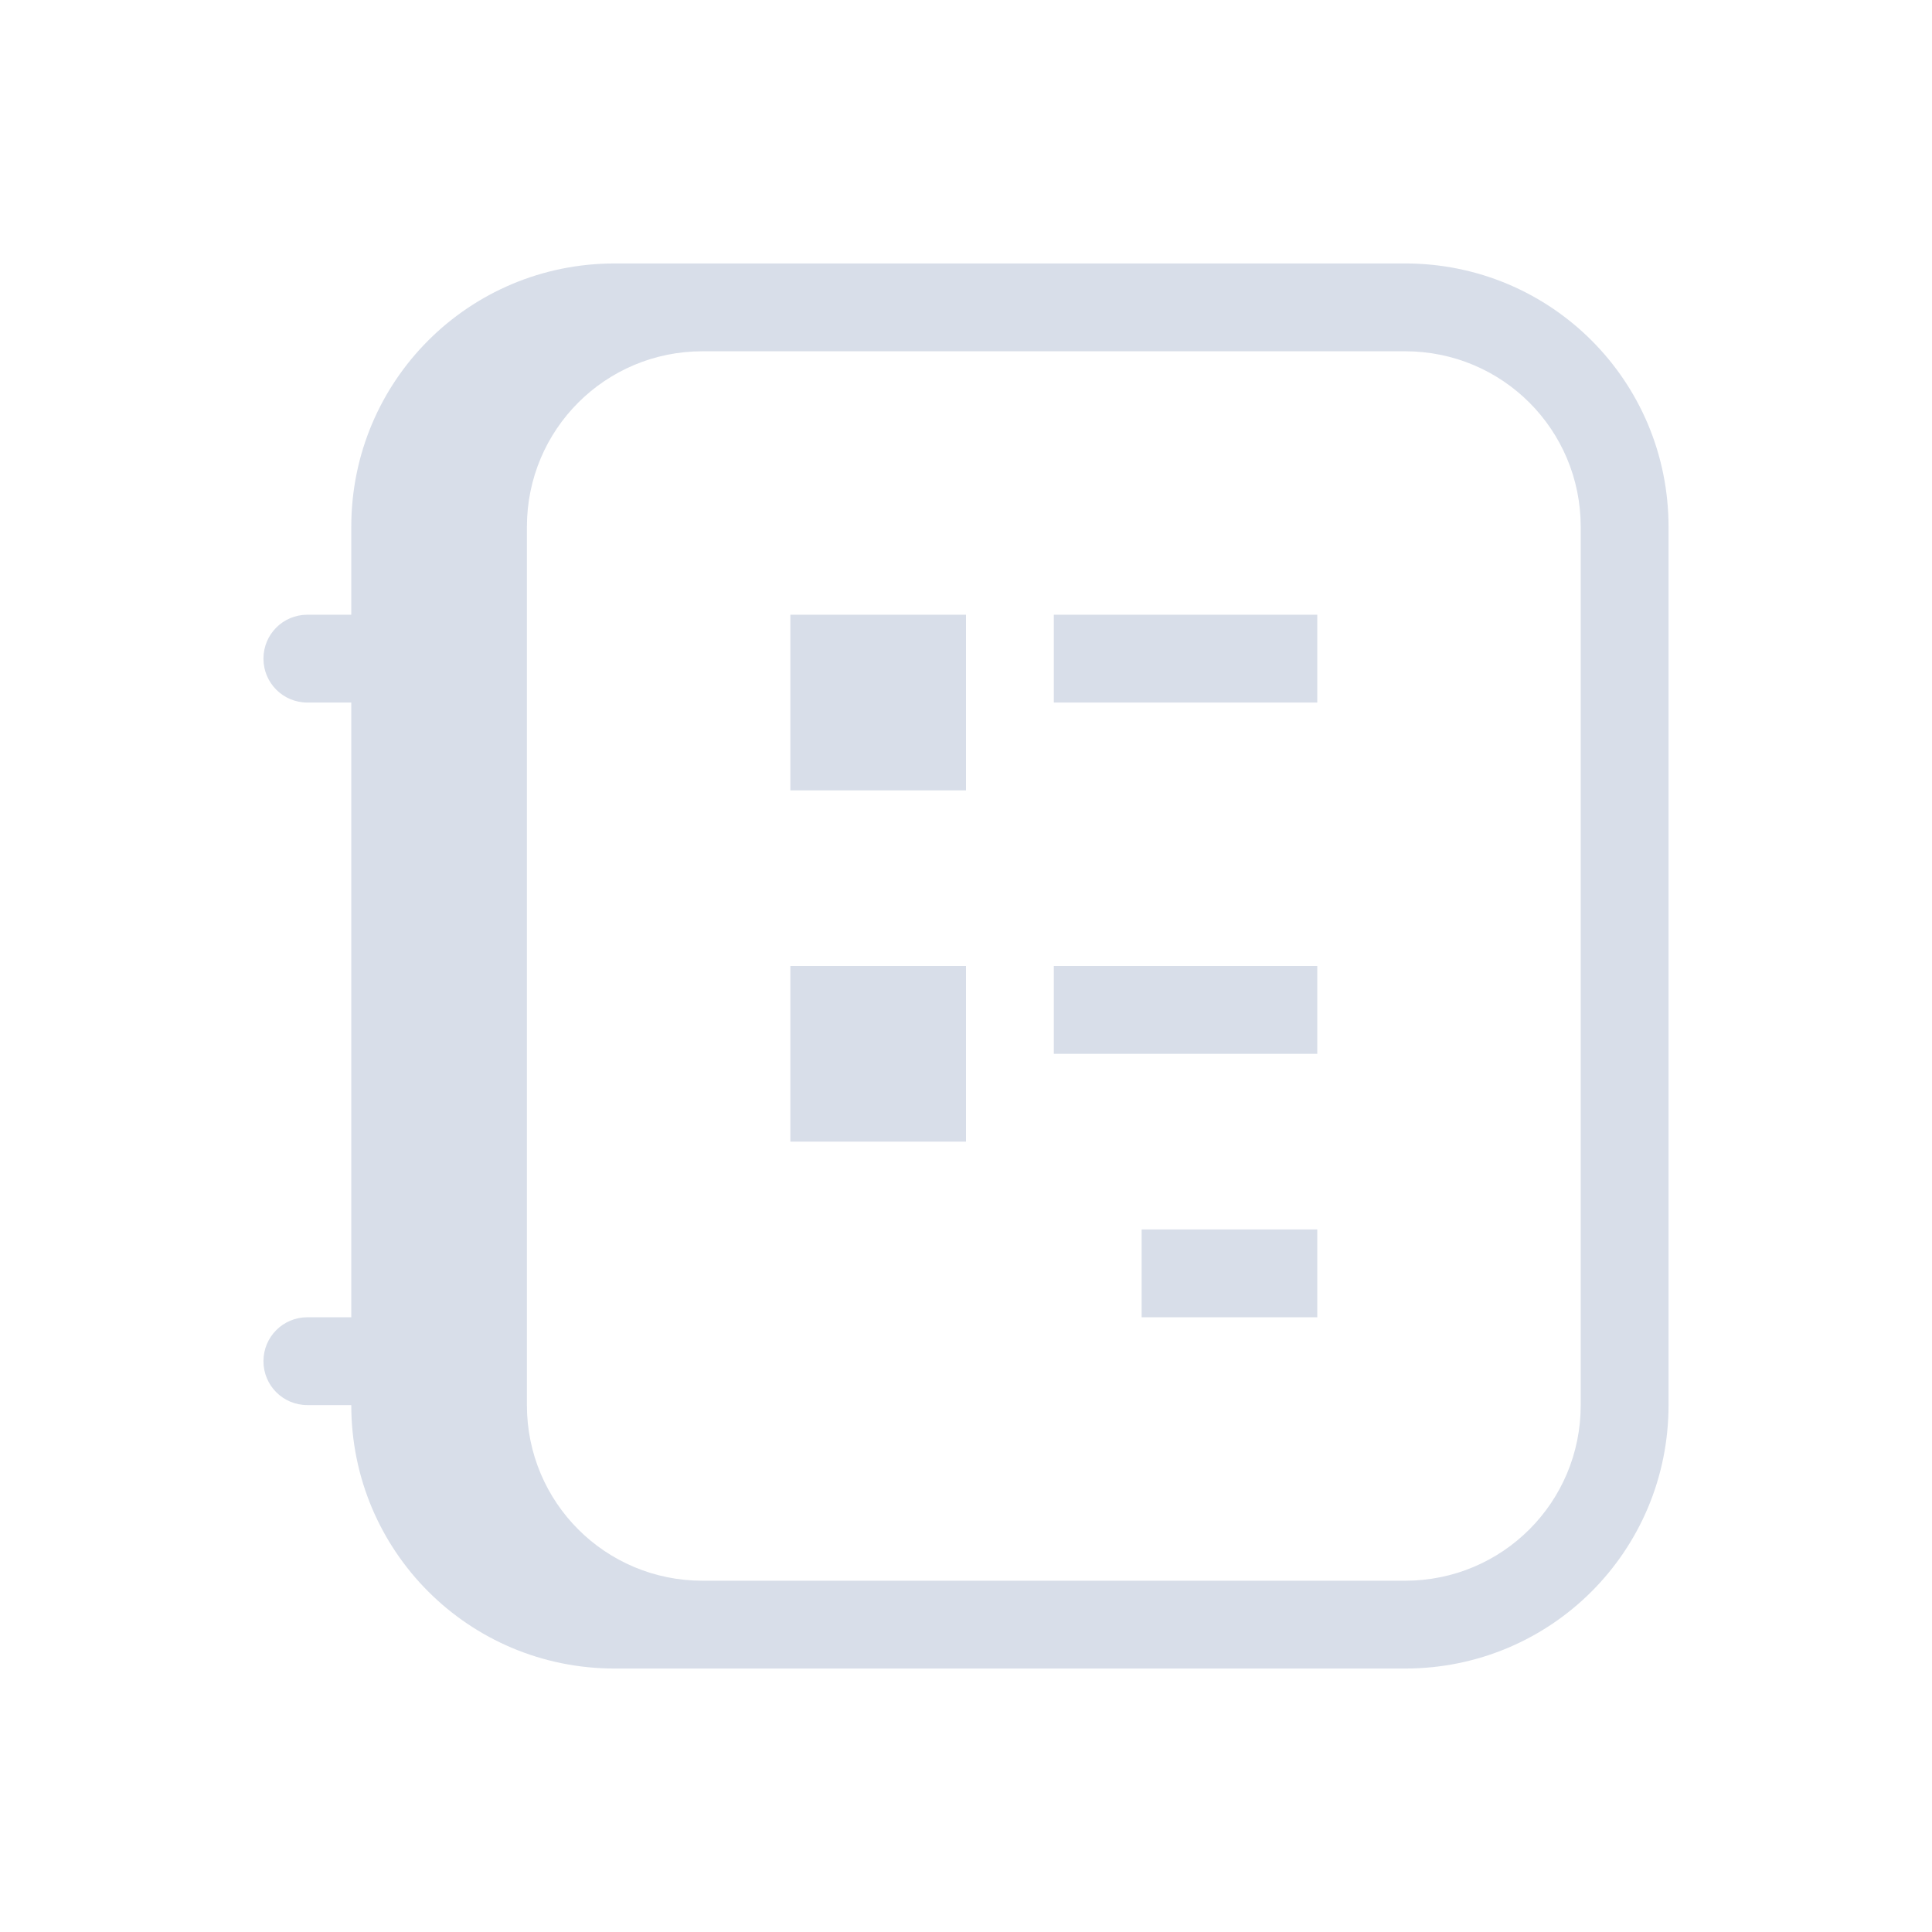 <svg version="1.1" viewBox="0 0 22 22" xmlns="http://www.w3.org/2000/svg">
 <defs>
  <style type="text/css">.ColorScheme-Text {
        color:#d8dee9;
      }</style>
 </defs>
 <path class="ColorScheme-Text" d="m9 7v2h2v-2zm3 0v1h3v-1zm-3 4v2h2v-2zm3 0v1h3v-1zm1 3v1h2v-1z" fill="currentColor"/>
 <path class="ColorScheme-Text" d="m7 3c-1.662 0-3 1.338-3 3v1h-0.5c-0.277 0-0.5 0.223-0.5 0.5s0.223 0.5 0.5 0.5h0.5v7h-0.5c-0.277 0-0.5 0.223-0.5 0.5s0.223 0.5 0.5 0.5h0.5c0 1.662 1.338 3 3 3h9c1.662 0 3-1.338 3-3v-10c0-1.662-1.338-3-3-3zm1 1h8c1.108 0 2 0.892 2 2v10c0 1.108-0.892 2-2 2h-8c-1.108 0-2-0.892-2-2v-10c0-1.108 0.892-2 2-2z" fill="currentColor"/>
</svg>
